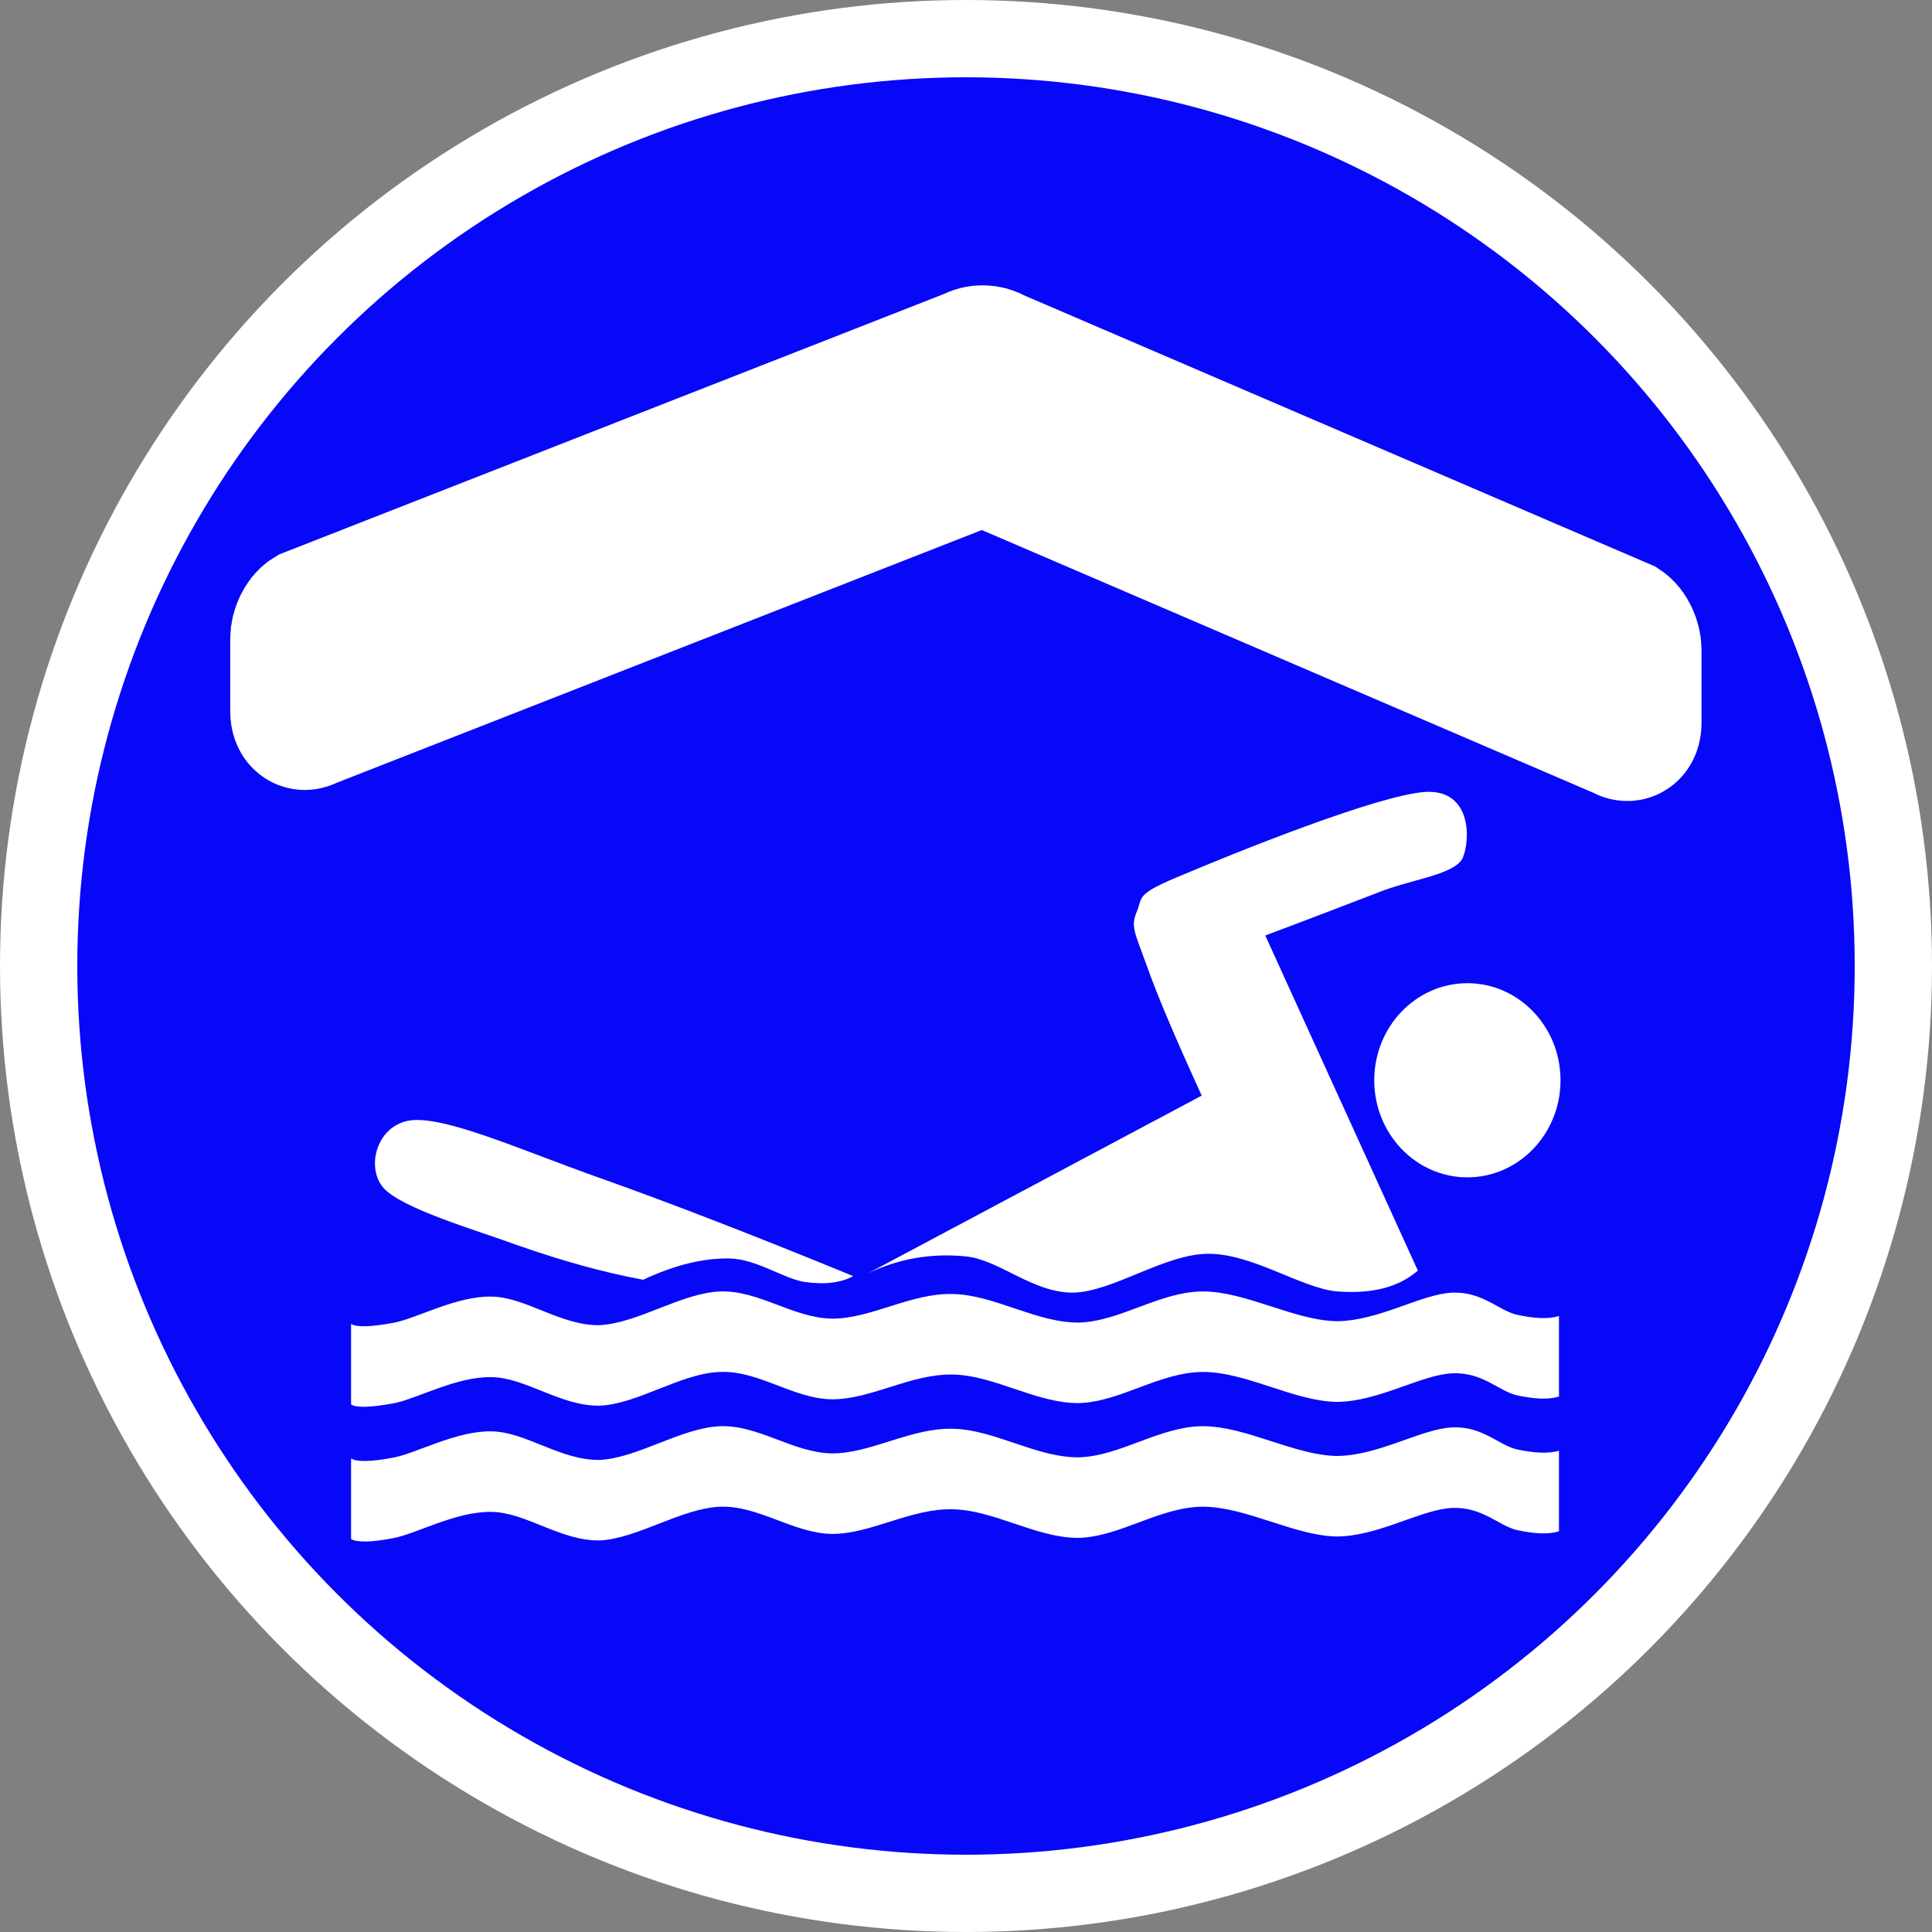 <svg xmlns="http://www.w3.org/2000/svg" version="1.0" width="500" height="500"><rect width="100%" height="100%" fill="#808080" stroke="none"/><g transform="translate(0 -80)"><circle cx="250" cy="330" r="240" fill="#00f" fill-opacity=".941" stroke="#fff" stroke-width="20" stroke-linejoin="round"/><g stroke-width="1.197"><path d="M497.475 211.549c0 2.79-1.545 4.035-3.435 2.769L299.469 130.62c-1.89-1.267-5.007-1.331-6.925-.14L87.406 210.948c-1.919 1.19-3.488-.12-3.488-2.91v-22.605c0-2.79 1.57-6.046 3.488-7.237L292.544 97.73c1.918-1.191 5.035-1.127 6.925.14l194.57 83.697c1.89 1.267 3.436 4.587 3.436 7.377z" fill="none" stroke="#fff" stroke-width="41.901" transform="matrix(.836 0 0 .835 6.949 90.439)"/><path d="M403.46 420.591c-2.717.828-6.225.67-10.827-.313-4.677-1.062-8.94-6.016-16.71-5.742-7.96.276-19.202 7.392-30.064 7.392-11.016-.233-23.388-7.707-34.63-7.707-11.203.08-21.388 7.824-32.138 8.06-10.939.04-21.84-7.233-32.553-7.39-10.864-.275-21.162 6.45-31.309 6.37-9.996-.196-18.86-7.354-28.782-7.04-10.185.395-21.35 8.258-31.309 8.73-10.033.158-19.125-7.312-27.989-7.392-8.939-.157-18.974 5.465-25.01 6.724-6.035 1.142-9.845 1.26-11.278.354v20.84c1.433.903 5.243.786 11.279-.355 6.035-1.259 16.07-6.881 25.01-6.724 8.864.08 17.955 7.55 27.988 7.39 9.959-.391 21.124-8.452 31.31-8.728 9.92-.393 18.784 6.92 28.781 7.077 10.147.08 20.445-6.603 31.31-6.407 10.712.156 21.613 7.429 32.552 7.391 10.75-.236 20.935-7.983 32.139-8.061 11.24-.038 23.613 7.55 34.629 7.748 10.862 0 22.105-7.12 30.063-7.393 7.77-.355 12.034 4.678 16.71 5.7 4.603.984 8.11 1.14 10.827.315z" clip-rule="evenodd" fill="#fff" fill-rule="evenodd"/><path d="M224.697 409.505l86.305-45.963c-6.788-14.863-11.58-26.067-14.37-34.049-2.869-7.943-4.075-9.712-2.453-13.486 1.66-3.893-.641-4.482 11.996-9.633 12.635-5.347 50.432-20.681 62.767-21.428 12.071-.629 11.581 12.66 9.582 17.143-2.189 4.364-13.43 5.465-21.954 8.925-8.64 3.303-18.145 6.998-29.121 11.088l39.493 86.735c-5.092 4.364-11.845 6.056-20.973 5.386-9.28-.902-21.652-9.71-33.194-9.751-11.505.042-24.632 9.87-35.156 10.066-10.562-.04-18.936-8.532-27.763-9.395-8.863-.868-17.2.586-25.16 4.362z" clip-rule="evenodd" fill="#fff" fill-rule="evenodd"/><path d="M379.757 334.451c13.306 0 24.103 11.255 24.103 25.124 0 13.869-10.798 25.123-24.103 25.123-13.305 0-24.104-11.254-24.104-25.123 0-13.869 10.798-25.124 24.104-25.124M166.455 411.195c-10.222-1.888-20.633-4.794-31.95-8.73-11.391-4.165-30.818-9.75-35.42-15.215-4.602-5.622-1.245-16.867 8.035-17.378 9.317-.511 27.8 7.746 47 14.588 19.087 6.764 40.928 15.217 66.692 25.793-3.168 1.73-7.355 2.28-12.712 1.493-5.432-.905-12.297-5.898-19.276-6.054-7.016-.12-14.372 1.769-22.369 5.503zM403.46 455.468c-2.717.746-6.225.63-10.827-.354-4.677-1.021-8.94-6.056-16.71-5.702-7.96.275-19.202 7.391-30.064 7.391-11.016-.235-23.388-7.705-34.63-7.705-11.203.079-21.388 7.825-32.138 8.06-10.939.04-21.84-7.234-32.553-7.392-10.864-.276-21.162 6.448-31.309 6.37-9.996-.197-18.86-7.353-28.782-7.038-10.185.392-21.35 8.256-31.309 8.73-10.033.155-19.125-7.315-27.989-7.394-8.939-.156-18.974 5.465-25.01 6.724-6.035 1.22-9.845 1.18-11.278.315v20.839c1.433.864 5.243.905 11.279-.315 6.035-1.26 16.07-6.88 25.01-6.724 8.864.078 17.955 7.549 27.988 7.393 9.959-.474 21.124-8.337 31.31-8.73 9.92-.315 18.784 6.842 28.781 7.038 10.147.079 20.445-6.645 31.31-6.37 10.712.158 21.613 7.432 32.552 7.392 10.75-.235 20.935-7.983 32.139-8.06 11.24 0 23.613 7.471 34.629 7.706 10.862 0 22.105-7.117 30.063-7.392 7.77-.275 12.034 4.678 16.71 5.741 4.603.983 8.11 1.141 10.827.316z" clip-rule="evenodd" fill="#fff" fill-rule="evenodd"/></g></g></svg>